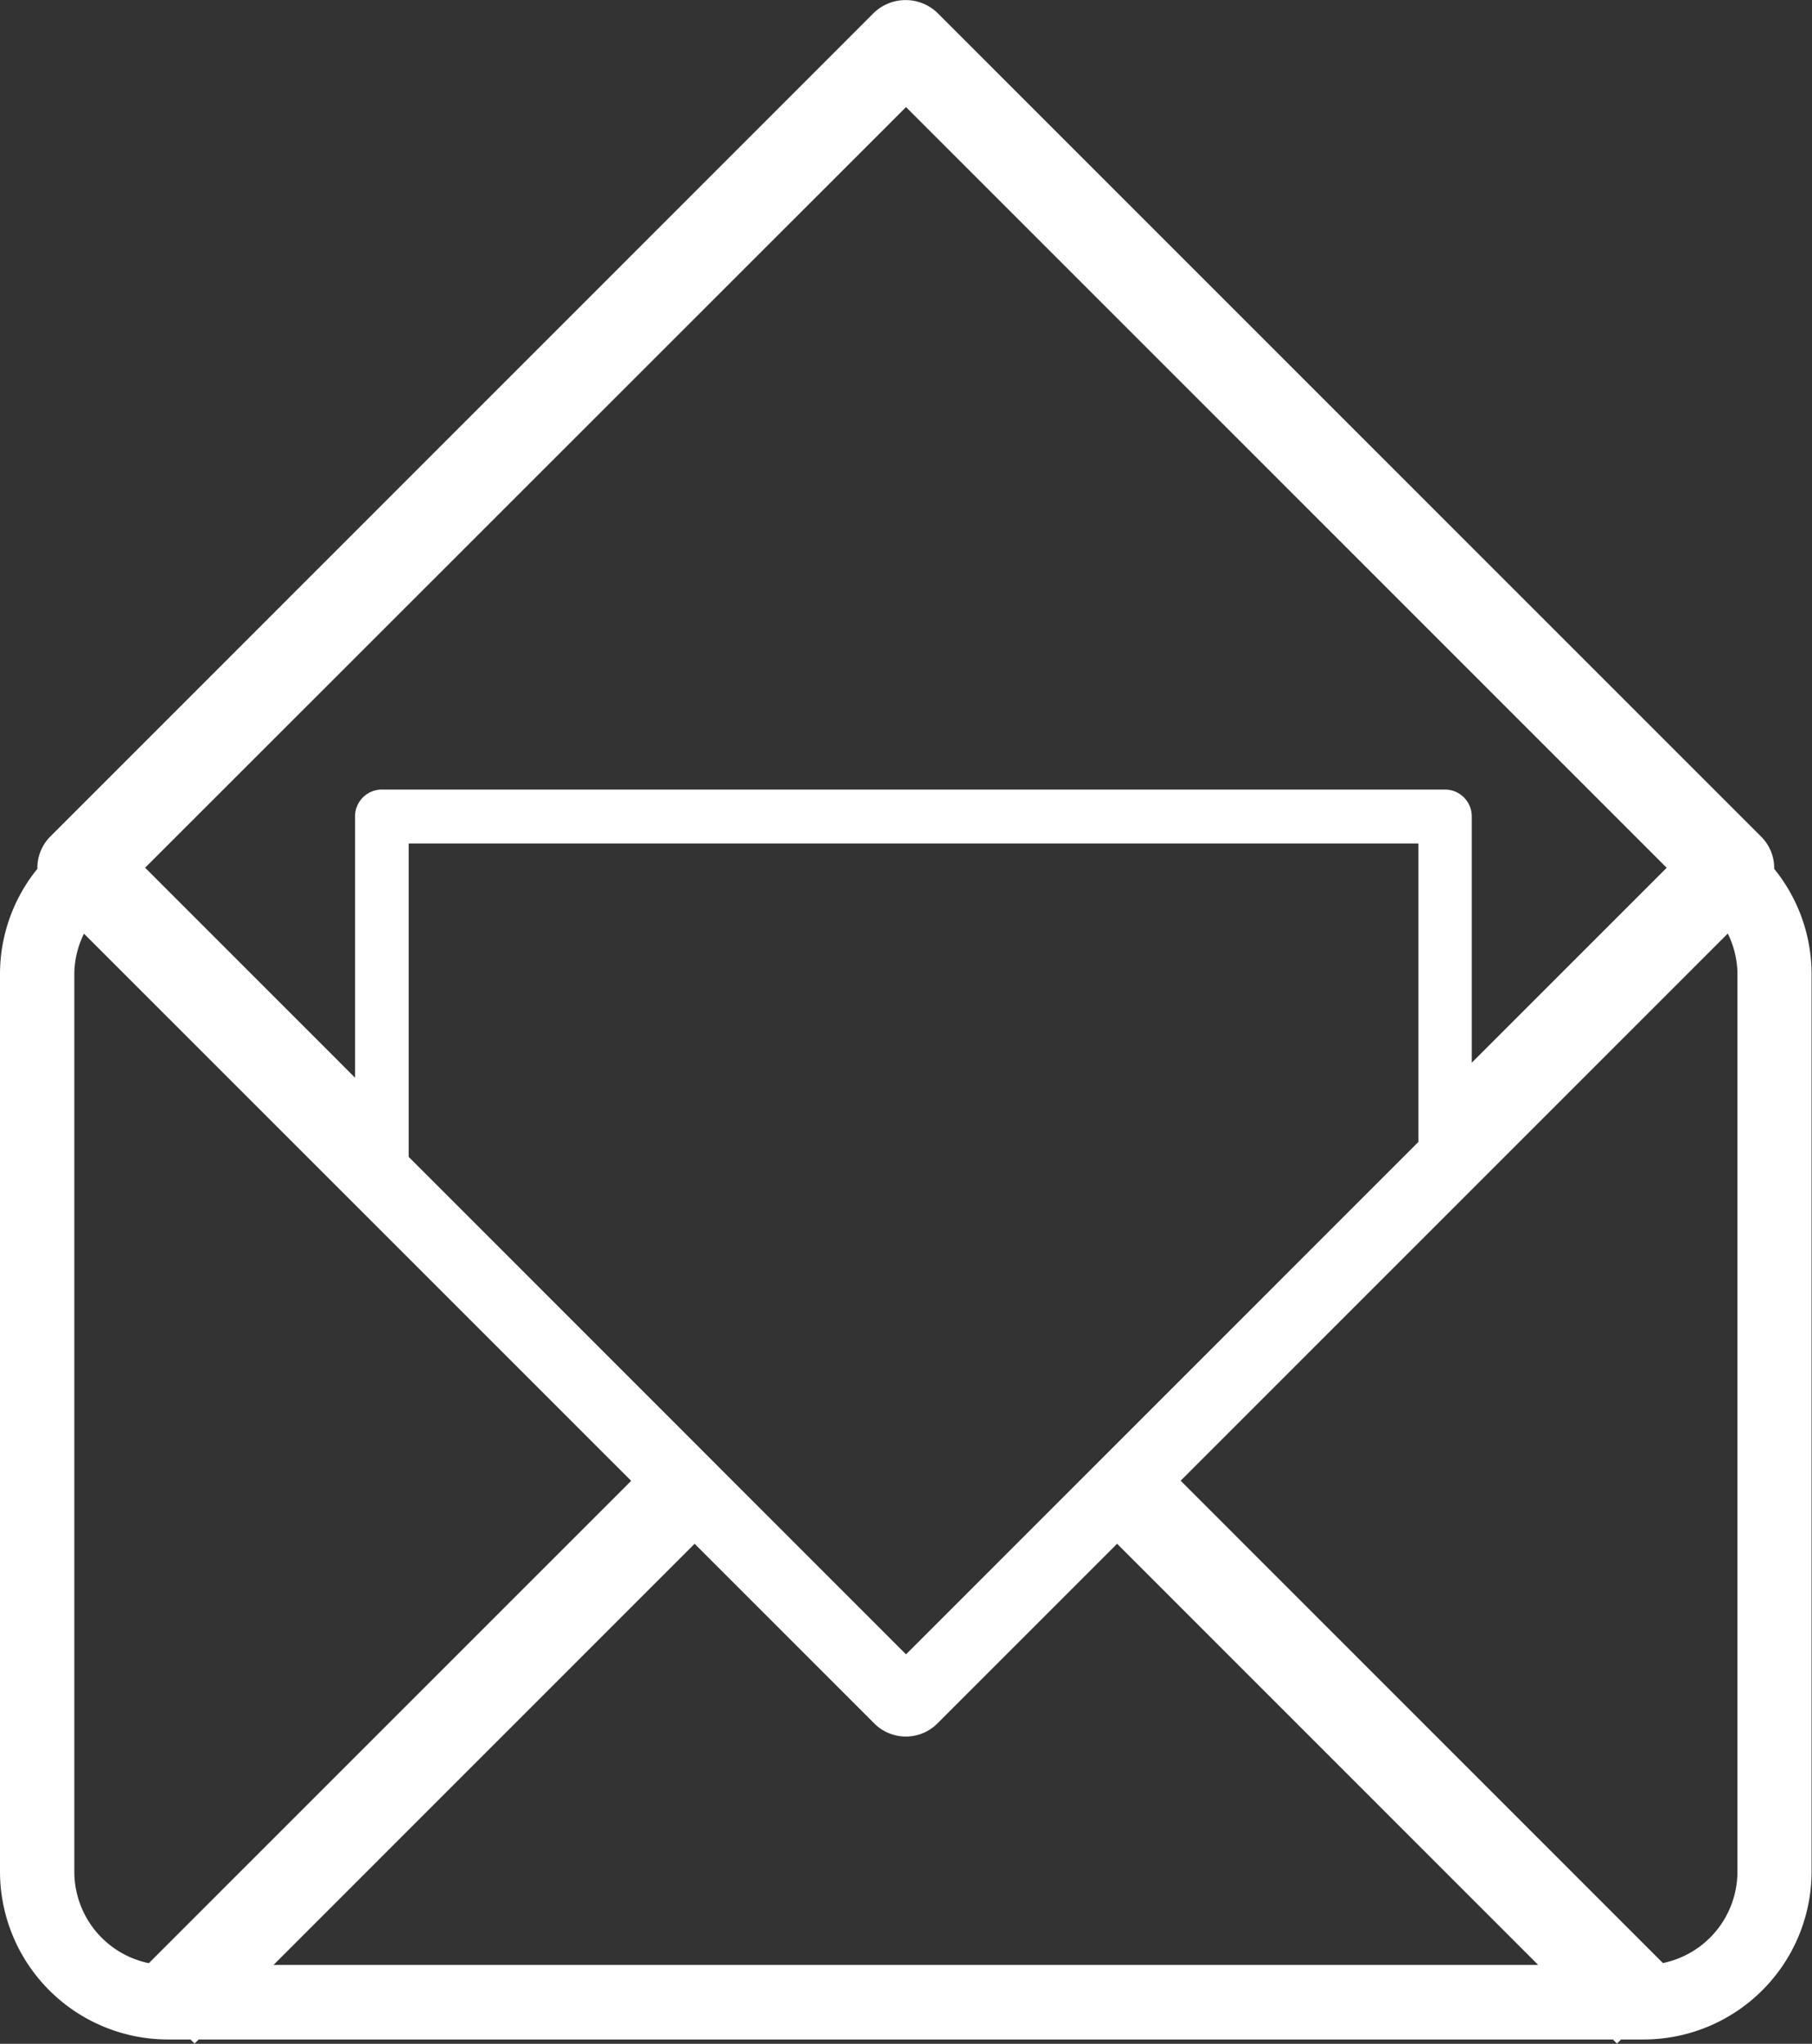<svg xmlns="http://www.w3.org/2000/svg" width="30.253" height="34.122" viewBox="0 0 30.253 34.122"><rect x="0" y="0" width="30.253" height="34.122" fill="#333333" stroke="none"/><defs><style>.a{fill:#fff;}</style></defs><g transform="translate(0 0)"><path class="a" d="M715.483,312.54a2.789,2.789,0,0,0-.624,1.759v14.986a2.806,2.806,0,0,0,2.8,2.8h.38l.069.068.068-.068h23.612l.068.068.068-.068h.381a2.806,2.806,0,0,0,2.8-2.8V314.3a2.788,2.788,0,0,0-.624-1.759.742.742,0,0,0-.217-.537l-13.758-13.758a.767.767,0,0,0-1.054,0L715.7,312A.742.742,0,0,0,715.483,312.54Zm3.943,18.3,7.03-7.031,3,3a.745.745,0,0,0,1.054,0l3-3,7.03,7.031Zm2.256-13.491v-5.232H738.54V317.1l-8.554,8.555Zm22.185-3.052v14.986a1.56,1.56,0,0,1-1.244,1.526l-8.052-8.053,9.135-9.135A1.539,1.539,0,0,1,743.867,314.3Zm-13.881-14.474,12.7,12.7-3.255,3.255v-4.114a.447.447,0,0,0-.447-.447H721.234a.447.447,0,0,0-.447.447v4.364l-3.505-3.506ZM716.1,314.3a1.542,1.542,0,0,1,.161-.677l9.136,9.135-8.053,8.053a1.56,1.56,0,0,1-1.244-1.526Z" transform="translate(-714.859 -298.035)"/></g></svg>